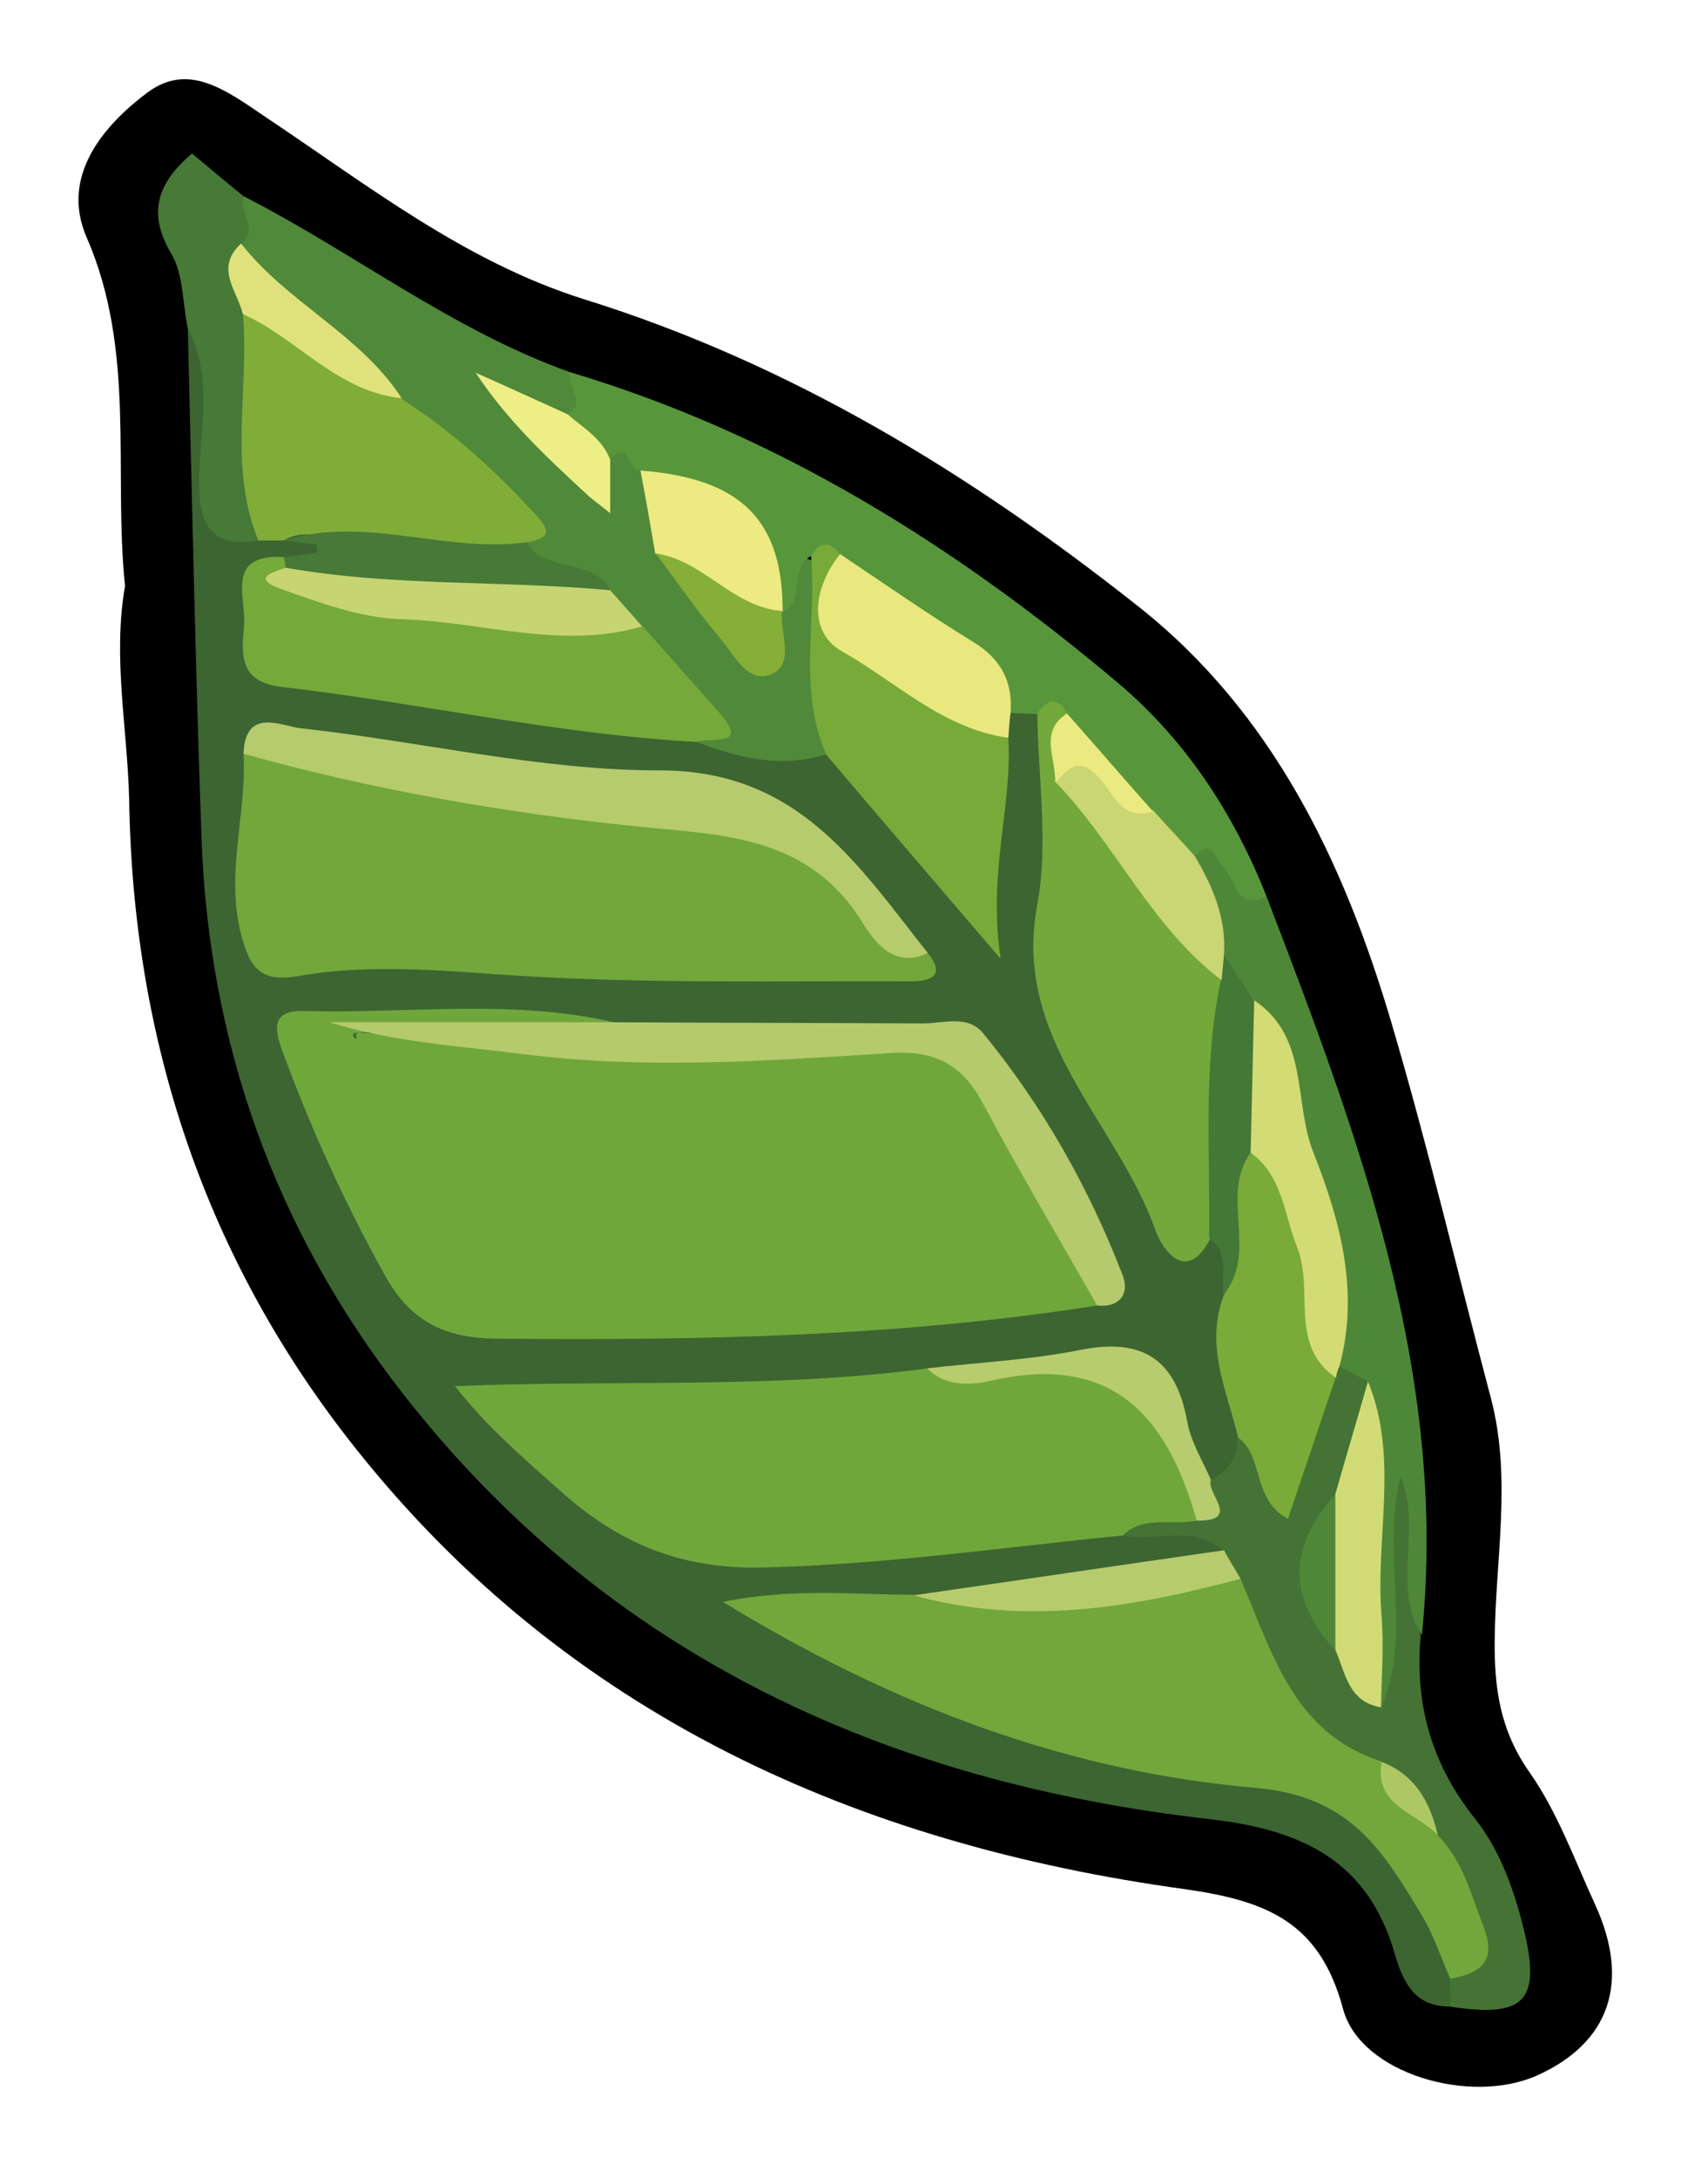 <?xml version="1.0" encoding="utf-8"?>
<!-- Generator: Adobe Illustrator 23.0.2, SVG Export Plug-In . SVG Version: 6.00 Build 0)  -->
<svg version="1.1" id="Camada_1" xmlns="http://www.w3.org/2000/svg" xmlns:xlink="http://www.w3.org/1999/xlink" x="0px" y="0px"
	 viewBox="0 0 28.83 36.75" style="enable-background:new 0 0 28.83 36.75;" xml:space="preserve">
<style type="text/css">
	.st0{fill:#3C6531;}
	.st1{fill:#508939;}
	.st2{fill:#58963B;}
	.st3{fill:#447335;}
	.st4{fill:#4F8738;}
	.st5{fill:#477937;}
	.st6{fill:#70A73B;}
	.st7{fill:#71A73B;}
	.st8{fill:#73A83B;}
	.st9{fill:#75A93A;}
	.st10{fill:#7FAD38;}
	.st11{fill:#B6CB6D;}
	.st12{fill:#B4CA6D;}
	.st13{fill:#77AA39;}
	.st14{fill:#7AAA38;}
	.st15{fill:#E8E87F;}
	.st16{fill:#B7CC6E;}
	.st17{fill:#447836;}
	.st18{fill:#C6D472;}
	.st19{fill:#ECEA80;}
	.st20{fill:#DFE27C;}
	.st21{fill:#85AF36;}
	.st22{fill:#EDEE85;}
	.st23{fill:#CAD573;}
	.st24{fill:#EBEA80;}
	.st25{fill:#D3DB75;}
	.st26{fill:#D1DB75;}
	.st27{fill:#ADC763;}
</style>
<g>
	<path d="M2.11,9.89C1.91,7.93,2.3,5.92,1.46,4C1.02,2.98,1.73,2.13,2.49,1.56c0.69-0.51,1.31-0.05,2,0.42
		C6.2,3.12,7.85,4.42,9.86,5.05c3.47,1.08,6.52,2.94,9.35,5.18c2.28,1.8,3.48,4.33,4.28,7.04c0.62,2.1,1.12,4.23,1.68,6.34
		c0.35,1.35,0.07,2.71,0.06,4.06c-0.01,0.82,0.09,1.53,0.59,2.24c0.47,0.67,0.76,1.48,1.11,2.24c0.59,1.3,0.24,2.32-0.98,2.87
		c-1.13,0.51-2.99-0.03-3.28-1.12c-0.39-1.45-1.26-1.82-2.66-2.02c-5.55-0.76-10.43-2.94-14-7.43c-2.54-3.19-3.77-6.89-3.83-10.97
		C2.15,12.29,1.9,11.09,2.11,9.89z"/>
	<path class="st0" d="M24.49,33.86c-0.61,0.01-0.81-0.41-0.95-0.9c-0.45-1.55-1.55-2.08-3.1-2.26c-5.47-0.62-10.2-2.76-13.66-7.21
		c-2.14-2.75-3.26-5.9-3.38-9.38C3.3,11.26,3.24,8.4,3.17,5.54c0.93,0.51,0.38,1.39,0.54,2.1c0.1,0.44-0.24,1.11,0.62,1.15
		c0.19,0,0.39,0.02,0.58,0.05c0.26,0.05,0.6,0.12,0.62,0.4c0.02,0.3-0.32,0.38-0.57,0.46c-0.61,0.14-0.55,0.6-0.45,1.03
		c0.12,0.52,0.58,0.62,1.02,0.66c2.05,0.23,4.07,0.63,6.12,0.87c0.76,0.22,1.55,0.23,2.32,0.33c1.19,0.83,2.02,1.97,2.76,3.19
		c0.06,0.15,0.2-0.05,0.07,0.04c-0.04,0.03-0.07,0-0.1-0.07c-0.47-1.1,0.05-2.18,0.08-3.27c0.03-0.19,0.11-0.37,0.24-0.51
		c0.18-0.09,0.36-0.09,0.54,0c0.55,1.18,0.27,2.44,0.24,3.65c-0.02,0.97,0.15,1.81,0.7,2.59c0.37,0.53,0.6,1.13,0.85,1.71
		c0.21,0.49,0.46,0.95,1.12,0.89c0.43,0.15,0.43,0.53,0.45,0.89c-0.23,0.91,0.19,1.79,0.16,2.69c-0.08,0.4-0.25,0.7-0.73,0.64
		c-0.22-0.12-0.35-0.31-0.45-0.53c-0.72-1.47-0.72-1.47-2.35-1.36c-0.67,0.05-1.32,0.26-2,0.27c-2.29,0.42-4.61,0.1-7.05,0.25
		c1.26,1.48,2.53,2.52,4.58,2.46c2.01-0.06,3.97-0.42,5.96-0.53c0.57,0.1,1.29-0.23,1.64,0.55c-1.6,0.91-3.42,0.8-5.15,1.08
		c-0.74,0.02-1.48-0.06-2.32,0.02c2.41,1.39,4.92,2.31,7.58,2.54c2.36,0.2,3.31,1.57,3.84,3.56C24.68,33.54,24.63,33.72,24.49,33.86
		z"/>
	<path class="st1" d="M13.94,12.73c-0.76,0.24-1.47,0.06-2.18-0.21c0.13-0.88-0.86-1.09-1.08-1.76c-0.19-0.25-0.38-0.5-0.62-0.7
		c-0.38-0.33-1.09-0.2-1.21-0.89c0.05-0.14,0.22-0.12,0.3-0.22C8.18,8.4,7.52,7.48,6.6,6.88C5.86,5.87,4.59,5.37,3.98,4.23
		C3.96,3.92,3.83,3.59,4.11,3.31c1.86,0.95,3.52,2.26,5.51,2.97c0.13,0.28,0.55,0.54,0.03,0.84C9.3,7.22,9.02,7.08,8.58,6.77
		C9.1,7.18,9.44,7.48,9.77,7.82c0.33,0.34,0.33-0.06,0.44-0.21c0.43-0.42,0.57,0.05,0.8,0.25c0.29,0.39,0.31,0.85,0.39,1.3
		c0.18,0.64,0.7,1.06,1.09,1.54c0.33,0.4,0.43,0.01,0.51-0.26c0.02-0.12,0.06-0.22,0.09-0.33c0.2-0.27,0.04-1.03,0.77-0.56
		C14.07,10.6,14.15,11.66,13.94,12.73z"/>
	<path class="st2" d="M13.69,9.38c-0.38,0.21-0.08,0.75-0.48,0.95c-0.25-1.35-1.34-1.85-2.4-2.39c-0.2,0.04-0.19-0.56-0.51-0.18
		c-0.42-0.09-0.7-0.3-0.71-0.77c0.33-0.22-0.04-0.48,0.03-0.71c3.49,1.04,6.51,2.93,9.27,5.26c1.14,0.97,1.94,2.2,2.49,3.59
		c-0.32,0.26-0.33,0.26-0.48,0.16c-0.32-0.21-0.48-0.59-0.84-0.75c-0.33-0.18-0.52-0.5-0.79-0.75c-0.47-0.5-0.99-0.95-1.41-1.49
		c-0.09-0.12-0.19-0.23-0.36-0.25c-0.15-0.01-0.3-0.01-0.45-0.02c-0.71-1.07-1.86-1.62-2.86-2.35C14.03,9.57,13.89,9.41,13.69,9.38z
		"/>
	<path class="st3" d="M20.44,24.97c0.3-0.14,0.45-0.38,0.45-0.71c0.51-0.11,0.43,0.45,0.75,0.65c0.3-0.53,0.36-1.16,0.68-1.68
		c0.07-0.1,0.15-0.17,0.25-0.23c0.27-0.03,0.45,0.1,0.56,0.33c0.07,0.66-0.17,1.25-0.37,1.85c-0.53,0.84-0.74,1.68-0.06,2.55
		c0.15,0.1,0.11,0.55,0.47,0.24c0.15-1.08-0.25-2.24,0.49-3.47c0.48,1.18-0.01,2.18,0.32,3.1c-0.1,1.14,0.17,2.15,0.91,3.08
		c0.41,0.51,0.65,1.16,0.82,1.83c0.31,1.24,0.05,1.55-1.23,1.35c0-0.15,0-0.31-0.01-0.46c0.57-0.89-0.05-1.58-0.38-2.32
		c-0.25-0.46-0.48-0.92-0.99-1.15c-1.44-0.54-1.94-1.79-2.36-3.11c-0.08-0.21-0.13-0.43-0.1-0.66c-0.51-0.45-1.14-0.13-1.7-0.25
		c0.08-0.58,0.57-0.43,0.93-0.53C20.17,25.4,20.28,25.14,20.44,24.97z"/>
	<path class="st4" d="M24,27.6c-0.52-0.82,0.01-1.78-0.36-2.69c-0.34,1.33,0.22,2.67-0.33,3.91c-0.68-1.32-0.3-2.72-0.32-4.09
		c-0.01-0.47,0.09-0.94,0.1-1.42c-0.16-0.08-0.32-0.17-0.48-0.25c-0.25-1.59-0.54-3.17-1.06-4.7c-0.15-0.45-0.21-0.93-0.52-1.32
		c-0.21-0.29-0.39-0.59-0.53-0.92c-0.1-0.56-0.44-1.07-0.34-1.67c0.3-0.32,0.35,0.04,0.49,0.18c0.21,0.21,0.21,0.74,0.73,0.5
		C22.92,19.15,24.45,23.17,24,27.6z"/>
	<path class="st5" d="M4.11,3.31c-0.1,0.26,0.27,0.55-0.04,0.8C4,4.62,4.38,5.03,4.39,5.53c0.02,1.2,0.18,2.39-0.03,3.59
		c-0.7,0.11-0.98-0.14-1-0.9C3.35,7.33,3.62,6.4,3.17,5.54C3.08,5.12,3.1,4.63,2.89,4.28C2.47,3.57,2.68,3.07,3.24,2.59
		C3.52,2.82,3.81,3.07,4.11,3.31z"/>
	<path class="st6" d="M18.52,22.03c-3.36,0.53-6.74,0.59-10.13,0.56c-0.92-0.01-1.48-0.31-1.91-1.1c-0.66-1.19-1.22-2.42-1.69-3.69
		c-0.14-0.37-0.26-0.76,0.34-0.74c1.74,0.05,3.5-0.21,5.23,0.19c-1.01,0.56-2.09,0.21-3.13,0.24C6.84,17.5,6.44,17.39,6,17.43
		c-0.11,0,0.05,0.2,0.01,0.04C6,17.44,6.04,17.42,6.12,17.43c3.05,0.17,6.11,0.24,9.16,0.11c0.4-0.02,0.84-0.01,1.1,0.34
		C17.3,19.15,18.36,20.36,18.52,22.03z"/>
	<path class="st6" d="M20.2,25.66c-0.42,0.09-0.89-0.1-1.25,0.25c-2.01,0.2-4.01,0.49-6.05,0.54c-1.4,0.04-2.46-0.41-3.44-1.29
		c-0.62-0.55-1.25-1.09-1.78-1.77c2.74-0.11,5.37,0.05,7.98-0.3c0.62,0.24,1.24-0.02,1.86-0.04C19.43,23,20.07,23.61,20.2,25.66z"/>
	<path class="st7" d="M15.66,16.08c0.32,0.4,0.03,0.48-0.29,0.48c-2.18-0.01-4.37,0.04-6.55-0.09c-1.27-0.08-2.53-0.22-3.78,0
		c-0.63,0.11-0.82-0.12-0.97-0.7c-0.27-1.04,0.1-2.04,0.04-3.06c0.38-0.27,0.78-0.12,1.15-0.02c2.29,0.56,4.62,0.86,6.95,1.1
		c0.91,0.09,1.58,0.4,2.11,1.13C14.68,15.41,15.08,15.86,15.66,16.08z"/>
	<path class="st7" d="M20.94,26.64c0.53,1.23,0.88,2.6,2.37,3.08c0.21,0.5,0.67,0.8,0.95,1.24c0.43,0.43,0.57,1,0.78,1.55
		c0.23,0.59-0.05,0.79-0.56,0.88c-0.16-0.36-0.28-0.74-0.48-1.07c-0.65-1.07-1.19-2.01-2.8-2.15c-3.14-0.27-6.09-1.36-9-3.14
		c1.2-0.24,2.21-0.12,3.2-0.12c1.31,0.22,2.59-0.08,3.88-0.24C19.84,26.61,20.39,26.47,20.94,26.64z"/>
	<path class="st8" d="M17.51,12.04c0.16-0.23,0.33-0.3,0.5-0.01c-0.12,0.38,0.11,0.72,0.14,1.09c0.91,1.25,1.98,2.39,2.7,3.78
		c-0.12,0.93-0.05,1.87-0.09,2.8c-0.02,0.43,0.02,0.87-0.33,1.2c-0.41,0.79-0.81,0.17-0.92-0.12c-0.64-1.84-2.44-3.24-2-5.52
		C17.7,14.22,17.52,13.11,17.51,12.04z"/>
	<path class="st9" d="M10.85,10.57c0.42,0.47,0.84,0.95,1.26,1.42c0.58,0.64-0.1,0.44-0.35,0.53c-2.37-0.13-4.68-0.66-7.02-0.93
		c-0.72-0.09-0.66-0.57-0.62-1.03c0.04-0.47-0.33-1.22,0.67-1.16c0.09,0.05,0.14,0.12,0.16,0.22c0.85,0.49,1.8,0.59,2.73,0.62
		C8.75,10.27,9.8,10.4,10.85,10.57z"/>
	<path class="st10" d="M4.36,9.12C3.85,7.87,4.21,6.57,4.1,5.3c1.16-0.03,1.75,1.03,2.68,1.43c0.82,0.53,1.55,1.18,2.21,1.9
		c0.2,0.22,0.43,0.44-0.1,0.52c-0.93,0.57-1.9,0.36-2.86,0.12c-0.41-0.1-0.79-0.41-1.24-0.15C4.65,9.12,4.5,9.12,4.36,9.12z"/>
	<path class="st11" d="M15.66,16.08c-0.6,0.3-0.95-0.27-1.12-0.54c-0.9-1.44-2.35-1.45-3.75-1.59c-2.26-0.23-4.49-0.62-6.68-1.23
		c0.03-0.79,0.63-0.47,0.97-0.43C7.1,12.51,9.11,13,11.12,13C13.47,12.99,14.47,14.58,15.66,16.08z"/>
	<path class="st12" d="M18.52,22.03c-0.65-1.14-1.32-2.27-1.94-3.43c-0.35-0.65-0.82-0.88-1.55-0.83c-2.06,0.13-4.11,0.28-6.18,0.02
		c-1.09-0.14-2.2-0.2-3.29-0.54c1.59,0,3.19,0,4.78,0c1.74,0.01,3.48,0.01,5.23,0.02c0.35,0,0.76-0.15,1.02,0.16
		c1.01,1.23,1.79,2.61,2.36,4.09C19.07,21.83,18.9,22.07,18.52,22.03z"/>
	<path class="st13" d="M13.69,9.38c0.15-0.24,0.32-0.26,0.49-0.02c-0.1,1.06,0.41,1.69,1.35,2.12c0.53,0.24,1.09,0.5,1.49,0.98
		c0.07,1.15-0.35,2.25-0.13,3.72c-1.13-1.32-2.04-2.38-2.94-3.44C13.46,11.64,13.79,10.49,13.69,9.38z"/>
	<path class="st14" d="M22.54,23.26c-0.26,0.77-0.52,1.54-0.8,2.37c-0.61-0.32-0.4-1.05-0.84-1.37c-0.19-0.79-0.57-1.56-0.24-2.41
		c0.24-0.38,0.07-0.76,0.05-1.15c-0.03-0.46-0.21-0.97,0.3-1.31c0.79,0.01,0.9,0.64,1.1,1.2C22.42,21.46,22.17,22.41,22.54,23.26z"
		/>
	<path class="st15" d="M17.02,12.45c-1.1-0.15-1.89-0.94-2.81-1.46c-0.58-0.33-0.48-1.08-0.03-1.64c0.75,0.5,1.49,1.02,2.26,1.49
		c0.45,0.28,0.65,0.65,0.62,1.17C17.04,12.16,17.03,12.31,17.02,12.45z"/>
	<path class="st5" d="M4.79,9.12c1.37-0.43,2.73,0.22,4.1,0.03C9.2,9.69,10,9.39,10.3,9.96c-1.87,0.5-3.7,0.33-5.48-0.38
		c0-0.06-0.02-0.12-0.03-0.18c0.19-0.02,0.37-0.05,0.56-0.07c0-0.05,0-0.09,0-0.14C5.16,9.17,4.98,9.14,4.79,9.12z"/>
	<path class="st16" d="M20.2,25.66c-0.49-1.74-1.4-2.82-3.43-2.37c-0.35,0.08-0.79,0.13-1.12-0.2c0.86-0.1,1.73-0.14,2.58-0.31
		c1.05-0.21,1.62,0.15,1.81,1.21c0.06,0.34,0.26,0.66,0.4,0.98C20.35,25.2,20.97,25.67,20.2,25.66z"/>
	<path class="st17" d="M21.11,19.45c-0.53,0.73,0.14,1.68-0.46,2.4c-0.04-0.33,0.11-0.71-0.24-0.96c0.02-1.45-0.11-2.91,0.2-4.36
		c-0.11-0.16-0.09-0.31,0.04-0.44c0.17,0.26,0.34,0.53,0.51,0.79C21.44,17.75,21.76,18.61,21.11,19.45z"/>
	<path class="st11" d="M20.94,26.64c-1.82,0.49-3.65,0.8-5.52,0.28c1.75-0.25,3.49-0.51,5.24-0.76
		C20.75,26.33,20.85,26.48,20.94,26.64z"/>
	<path class="st18" d="M4.82,9.58C6.63,9.9,8.48,9.79,10.3,9.96c0.18,0.2,0.36,0.41,0.54,0.61c-1.36,0.4-2.7-0.08-4.05-0.12
		c-0.7-0.02-1.4-0.28-2.07-0.52C4.23,9.75,4.63,9.65,4.82,9.58z"/>
	<path class="st19" d="M10.81,7.94c1.7,0.13,2.41,0.84,2.4,2.39l-0.02-0.02c-1.05,0.41-1.41-0.65-2.13-0.97
		C10.98,8.87,10.9,8.4,10.81,7.94z"/>
	<path class="st20" d="M6.78,6.72C5.69,6.61,5.02,5.71,4.1,5.3C4,4.9,3.62,4.52,4.07,4.11C4.85,5.11,6.08,5.64,6.78,6.72z"/>
	<path class="st21" d="M11.07,9.34c0.8,0.11,1.3,0.91,2.13,0.97c-0.04,0.37,0.23,0.9-0.19,1.07c-0.41,0.16-0.63-0.36-0.88-0.64
		C11.75,10.29,11.42,9.81,11.07,9.34z"/>
	<path class="st22" d="M9.58,6.99c0.26,0.23,0.59,0.41,0.72,0.77c0,0.27,0,0.53,0,0.9C10.09,8.49,9.97,8.41,9.86,8.3
		C9.2,7.69,8.55,7.08,8.03,6.29C8.55,6.52,9.07,6.76,9.58,6.99z"/>
	<path class="st23" d="M20.66,16.1c-0.01,0.15-0.03,0.3-0.04,0.44c-1.19-0.9-1.79-2.3-2.81-3.35c0.14-0.3,0.2-0.75,0.69-0.33
		c0.32,0.28,0.55,0.65,0.97,0.82c0.23,0.26,0.47,0.51,0.7,0.77C20.47,14.96,20.7,15.49,20.66,16.1z"/>
	<path class="st24" d="M19.46,13.69c-0.54,0.18-0.68-0.34-0.93-0.59c-0.35-0.36-0.51-0.09-0.72,0.1c0.02-0.4-0.28-0.85,0.2-1.16
		C18.49,12.58,18.97,13.14,19.46,13.69z"/>
	<path class="st25" d="M21.11,19.45c0.02-0.86,0.04-1.71,0.06-2.57c0.93,0.62,0.66,1.72,1,2.57c0.45,1.14,0.78,2.34,0.44,3.6
		c-0.03,0.06-0.05,0.13-0.06,0.2c-0.8-0.55-0.37-1.47-0.65-2.19C21.67,20.5,21.66,19.85,21.11,19.45z"/>
	<path class="st26" d="M23.09,23.31c0.53,1.29,0.12,2.64,0.23,3.96c0.04,0.51,0,1.03-0.01,1.54c-0.55-0.09-0.6-0.58-0.77-0.97
		c-0.32-0.88-0.33-1.75,0-2.63C22.72,24.58,22.91,23.95,23.09,23.31z"/>
	<path class="st4" d="M22.54,25.22c0,0.88,0,1.75,0,2.63C21.73,26.97,21.74,26.1,22.54,25.22z"/>
	<path class="st27" d="M24.27,30.97c-0.36-0.39-1.08-0.49-0.95-1.24C23.89,29.95,24.14,30.41,24.27,30.97z"/>
</g>
</svg>
